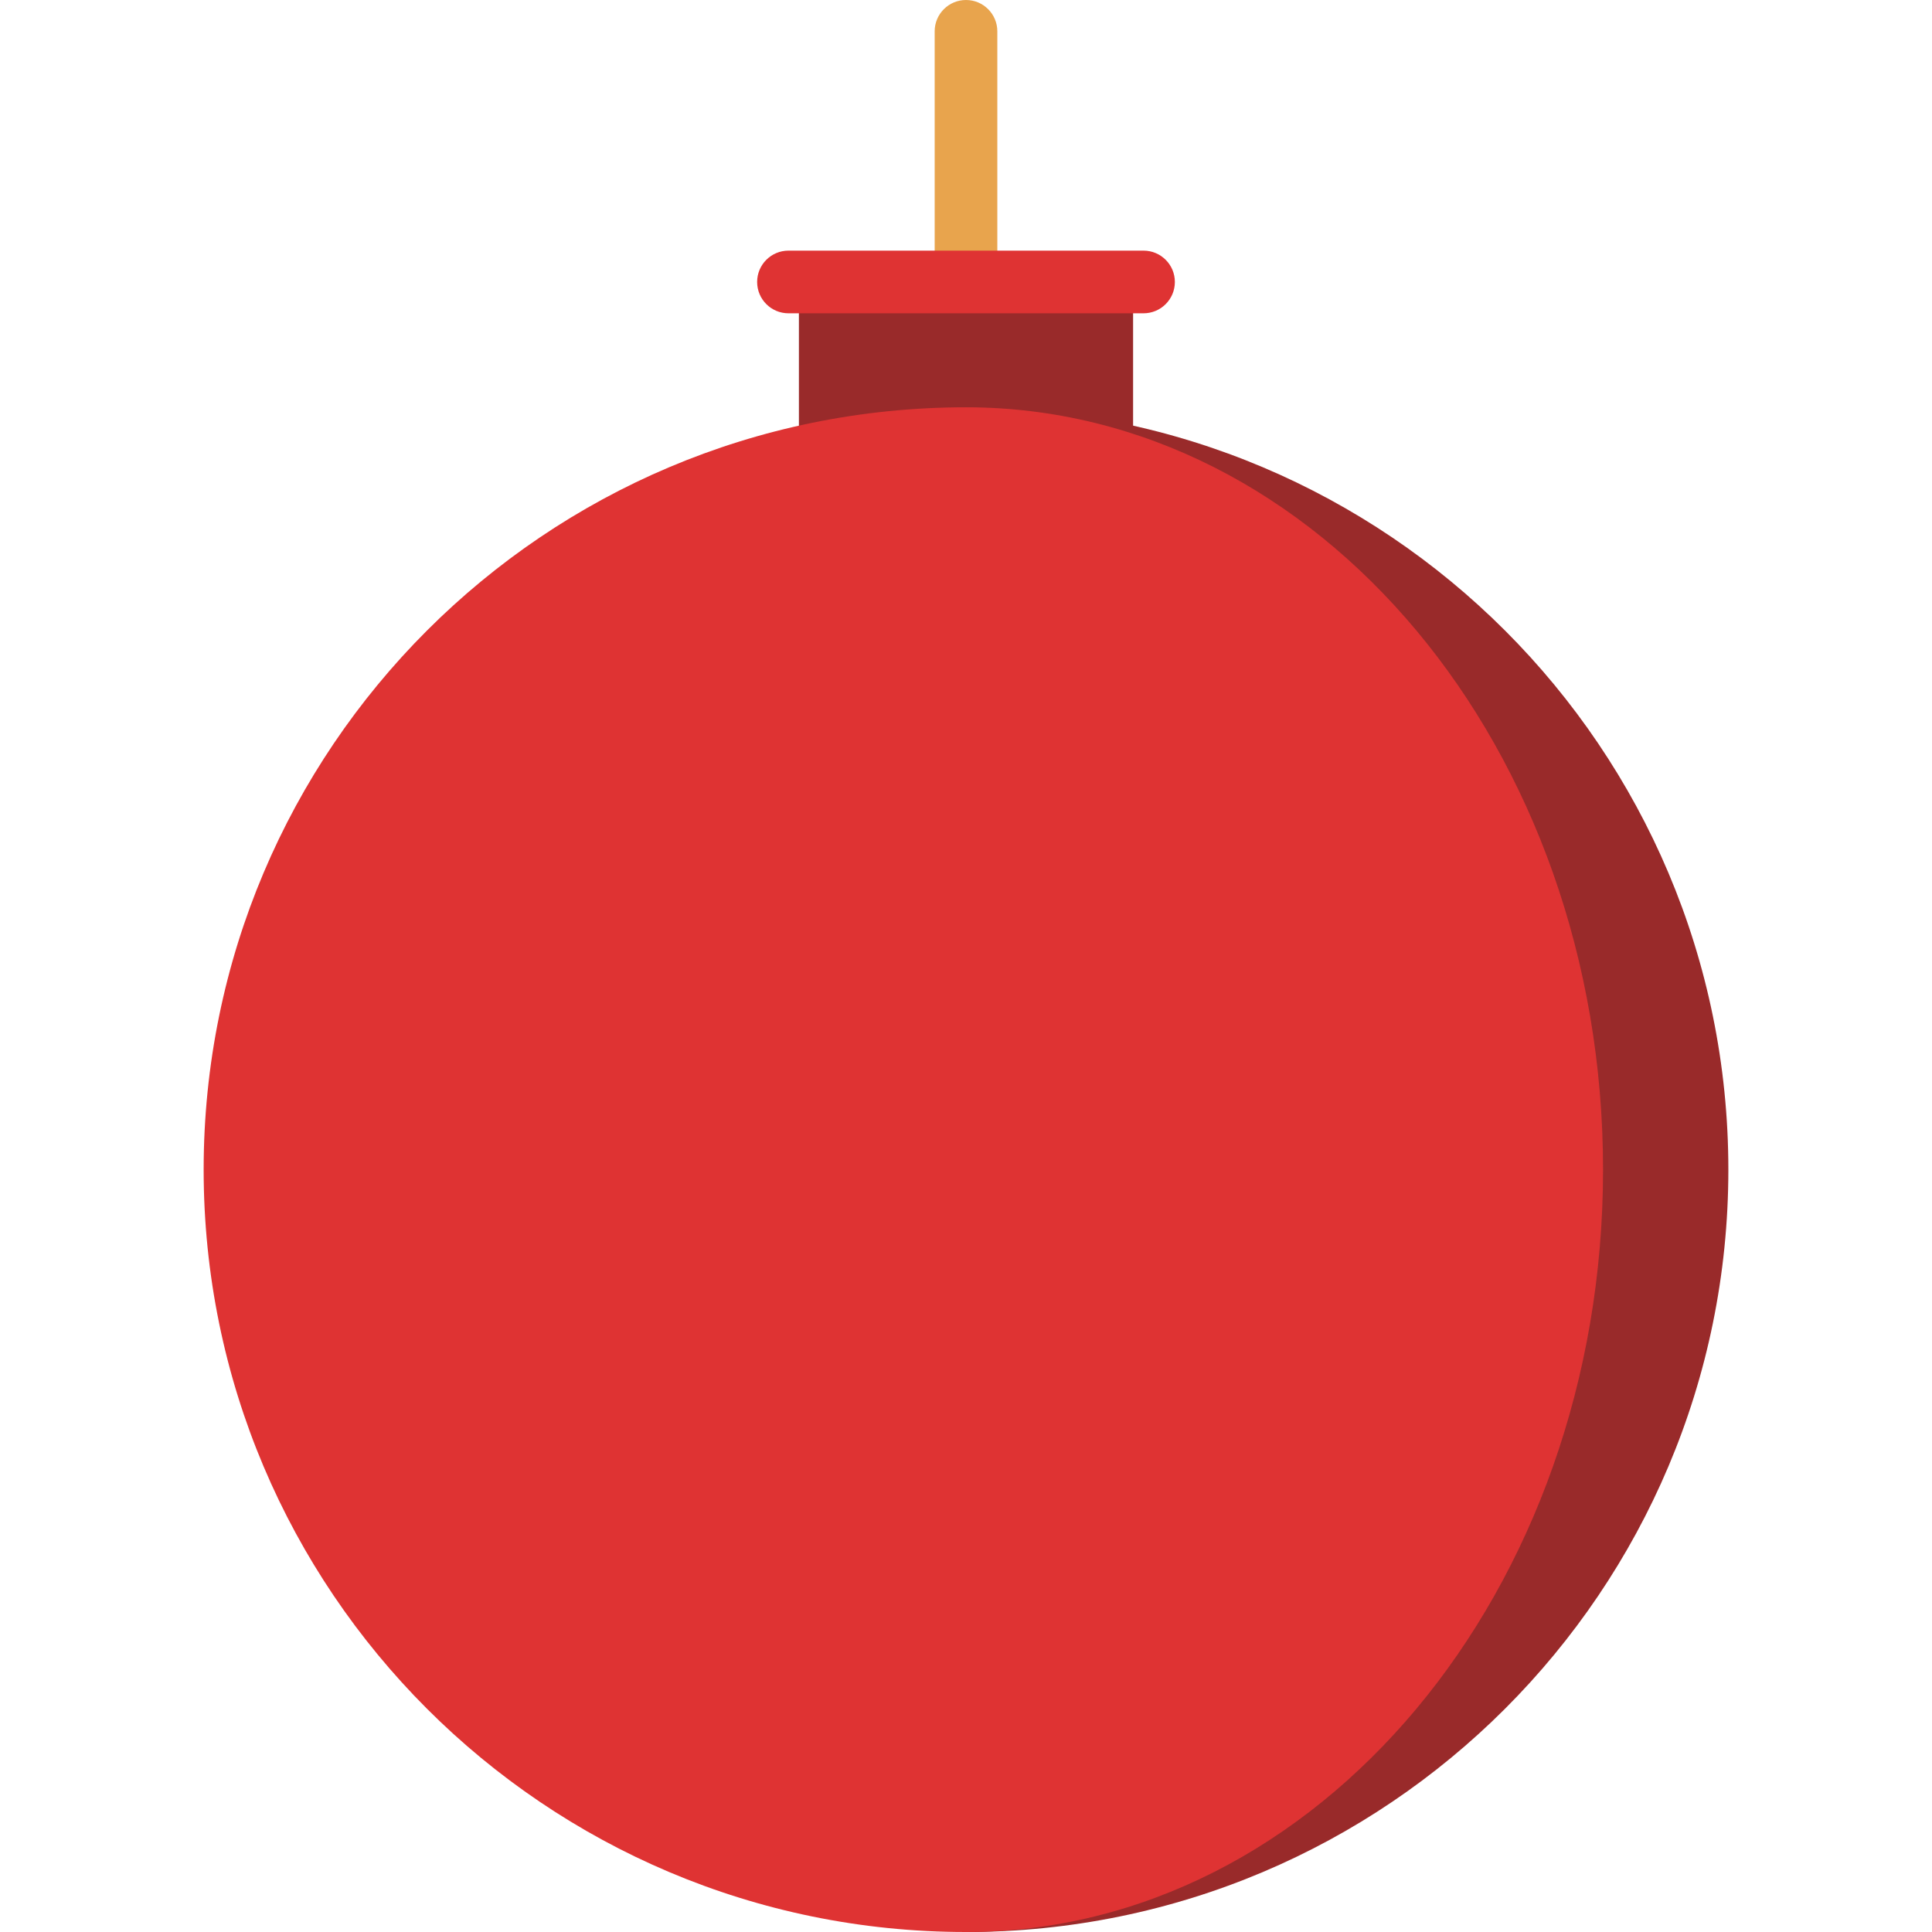 <?xml version="1.0" encoding="iso-8859-1"?>
<!-- Generator: Adobe Illustrator 19.0.0, SVG Export Plug-In . SVG Version: 6.00 Build 0)  -->
<svg version="1.1" id="Capa_1" xmlns="http://www.w3.org/2000/svg" xmlns:xlink="http://www.w3.org/1999/xlink" x="0px" y="0px"
	 viewBox="0 0 512 512" style="enable-background:new 0 0 512 512;" xml:space="preserve">
<path style="fill:#E8A44D;" d="M256,0c-4.585,0-8.303,3.716-8.303,8.303v99.632h16.605V8.303C264.303,3.716,260.585,0,256,0z"/>
<g>
	<rect x="211.719" y="74.724" style="fill:#992A2A;" width="88.562" height="71.304"/>
	<path style="fill:#992A2A;" d="M256,107.935V512c111.579,0,202.032-90.453,202.032-202.032S367.579,107.935,256,107.935z"/>
</g>
<g>
	<path style="fill:#DF3333;" d="M424.822,309.968c0-111.579-75.585-202.032-168.822-202.032
		c-111.579,0-202.032,90.453-202.032,202.032S144.421,512,256,512C349.237,512,424.822,421.547,424.822,309.968z"/>
	<path style="fill:#DF3333;" d="M303.049,83.027h-94.097c-4.585,0-8.303-3.716-8.303-8.303s3.717-8.303,8.303-8.303h94.097
		c4.585,0,8.303,3.716,8.303,8.303S307.634,83.027,303.049,83.027z"/>
</g>
<g>
</g>
<g>
</g>
<g>
</g>
<g>
</g>
<g>
</g>
<g>
</g>
<g>
</g>
<g>
</g>
<g>
</g>
<g>
</g>
<g>
</g>
<g>
</g>
<g>
</g>
<g>
</g>
<g>
</g>
</svg>
